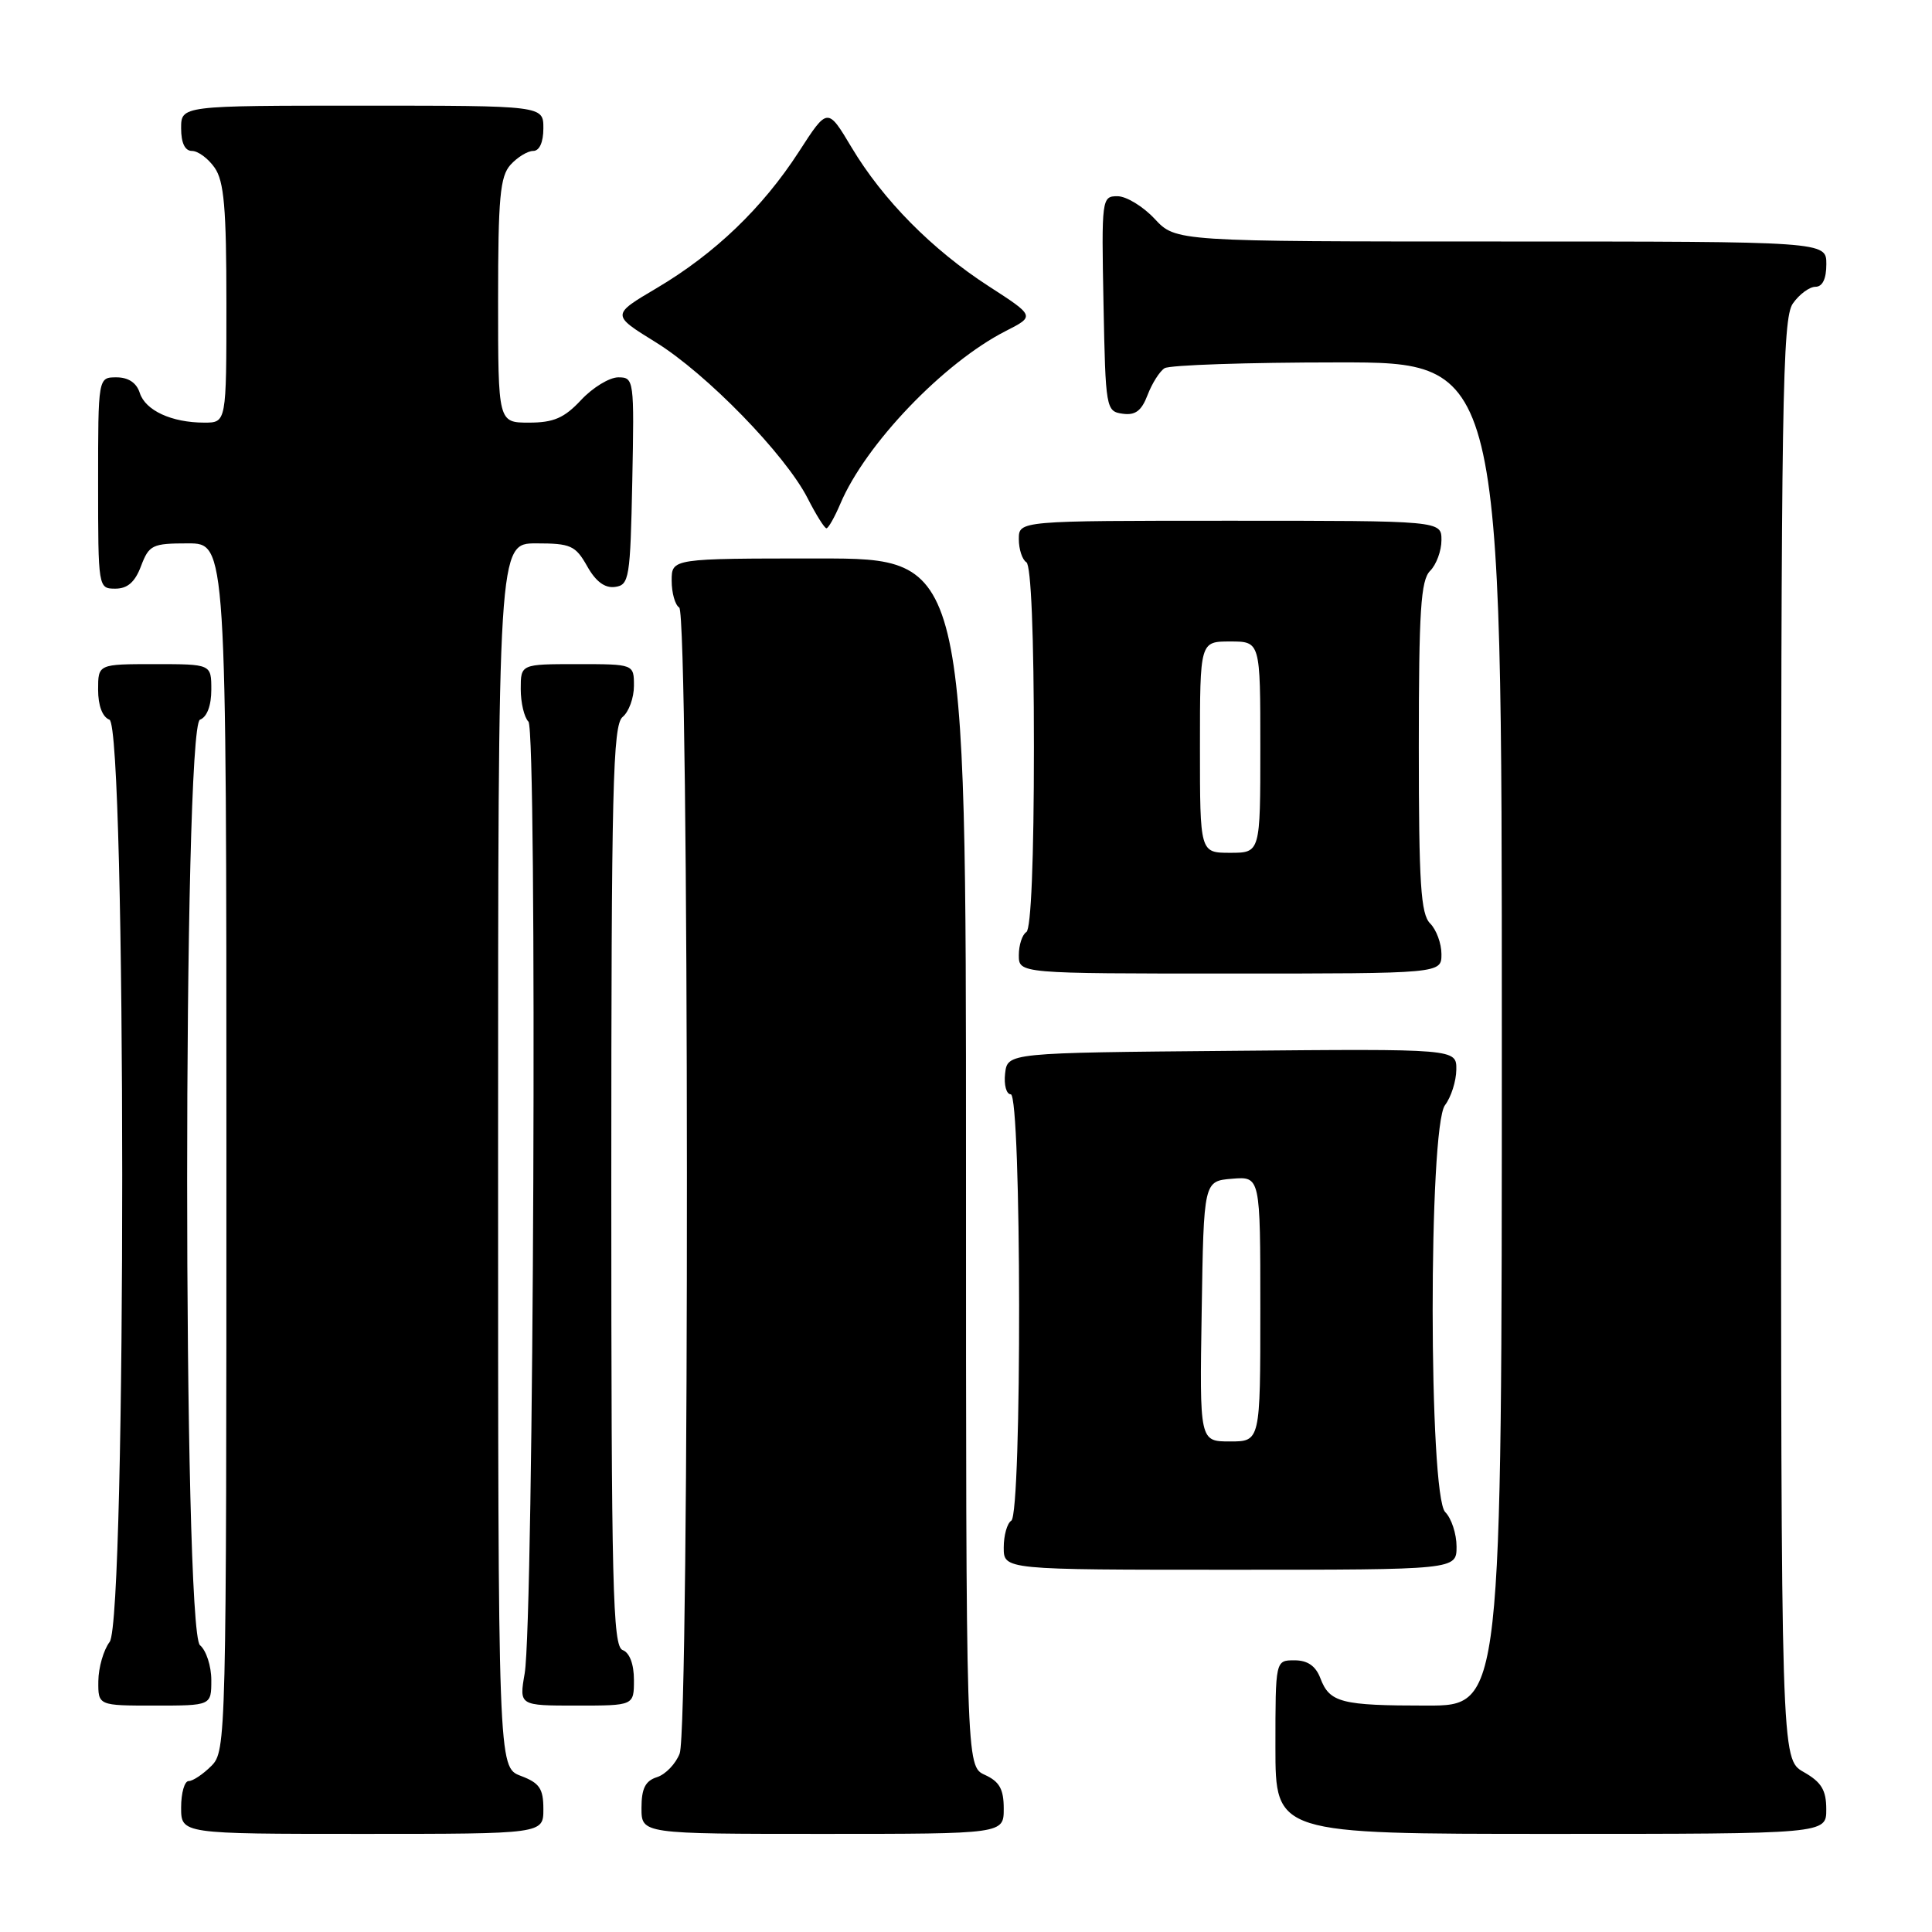 <?xml version="1.0" encoding="UTF-8" standalone="no"?>
<!DOCTYPE svg PUBLIC "-//W3C//DTD SVG 1.1//EN" "http://www.w3.org/Graphics/SVG/1.1/DTD/svg11.dtd" >
<svg xmlns="http://www.w3.org/2000/svg" xmlns:xlink="http://www.w3.org/1999/xlink" version="1.1" viewBox="0 0 256 256">
 <g >
 <path fill="currentColor"
d=" M 72.00 239.72 C 72.00 236.99 71.49 236.25 69.00 235.31 C 66.00 234.17 66.00 234.17 66.00 153.09 C 66.00 72.00 66.00 72.00 71.05 72.00 C 75.62 72.00 76.25 72.28 77.80 75.02 C 78.94 77.06 80.15 77.96 81.50 77.77 C 83.37 77.52 83.52 76.63 83.78 63.75 C 84.05 50.31 84.01 50.00 81.93 50.00 C 80.76 50.00 78.54 51.35 77.00 53.00 C 74.77 55.39 73.36 56.00 70.10 56.00 C 66.00 56.00 66.00 56.00 66.00 39.83 C 66.00 26.18 66.26 23.37 67.65 21.83 C 68.57 20.82 69.92 20.00 70.65 20.00 C 71.48 20.00 72.00 18.85 72.00 17.00 C 72.00 14.00 72.00 14.00 48.00 14.00 C 24.00 14.00 24.00 14.00 24.00 17.00 C 24.00 18.95 24.51 20.00 25.44 20.00 C 26.24 20.00 27.59 21.00 28.44 22.22 C 29.69 24.01 30.00 27.56 30.00 40.22 C 30.00 56.00 30.00 56.00 27.07 56.00 C 22.74 56.00 19.26 54.39 18.52 52.06 C 18.09 50.72 17.01 50.00 15.43 50.00 C 13.00 50.00 13.00 50.00 13.00 64.00 C 13.00 77.91 13.02 78.00 15.28 78.00 C 16.90 78.00 17.89 77.13 18.69 75.00 C 19.75 72.21 20.18 72.00 24.91 72.00 C 30.00 72.00 30.00 72.00 30.00 152.00 C 30.00 230.67 29.97 232.03 28.00 234.00 C 26.90 235.10 25.55 236.00 25.00 236.00 C 24.45 236.00 24.00 237.57 24.00 239.50 C 24.00 243.00 24.00 243.00 48.00 243.00 C 72.00 243.00 72.00 243.00 72.00 239.72 Z  M 133.00 239.66 C 133.00 237.07 132.44 236.07 130.50 235.18 C 128.00 234.04 128.00 234.04 128.00 154.02 C 128.00 74.00 128.00 74.00 108.50 74.00 C 89.00 74.00 89.00 74.00 89.00 76.94 C 89.00 78.56 89.45 80.16 90.00 80.50 C 91.32 81.32 91.38 228.88 90.06 232.35 C 89.54 233.71 88.19 235.12 87.06 235.48 C 85.51 235.97 85.00 236.98 85.00 239.57 C 85.00 243.00 85.00 243.00 109.00 243.00 C 133.00 243.00 133.00 243.00 133.00 239.66 Z  M 241.99 239.75 C 241.99 237.19 241.35 236.14 238.99 234.80 C 236.00 233.09 236.00 233.09 236.00 137.77 C 236.00 53.11 236.17 42.20 237.56 40.22 C 238.41 39.00 239.76 38.00 240.56 38.00 C 241.49 38.00 242.00 36.95 242.00 35.00 C 242.00 32.00 242.00 32.00 198.90 32.00 C 155.80 32.00 155.80 32.00 153.00 29.00 C 151.46 27.35 149.24 26.00 148.07 26.00 C 145.99 26.00 145.95 26.30 146.22 40.25 C 146.49 54.17 146.55 54.51 148.75 54.82 C 150.44 55.06 151.26 54.44 152.06 52.34 C 152.65 50.80 153.66 49.20 154.31 48.79 C 154.97 48.37 165.29 48.02 177.25 48.02 C 199.00 48.00 199.00 48.00 199.00 137.00 C 199.00 226.00 199.00 226.00 189.08 226.00 C 177.69 226.00 176.18 225.61 174.95 222.36 C 174.33 220.74 173.26 220.00 171.52 220.00 C 169.00 220.00 169.00 220.00 169.00 231.50 C 169.00 243.00 169.00 243.00 205.50 243.00 C 242.00 243.00 242.00 243.00 241.99 239.75 Z  M 28.00 222.62 C 28.00 220.76 27.32 218.68 26.50 218.00 C 24.23 216.12 24.23 96.23 26.50 95.36 C 27.43 95.01 28.00 93.49 28.00 91.39 C 28.00 88.00 28.00 88.00 20.50 88.00 C 13.00 88.00 13.00 88.00 13.00 91.39 C 13.00 93.49 13.57 95.01 14.50 95.36 C 16.74 96.22 16.77 214.60 14.53 217.56 C 13.72 218.63 13.05 220.96 13.03 222.75 C 13.00 226.00 13.00 226.00 20.50 226.00 C 28.00 226.00 28.00 226.00 28.00 222.62 Z  M 84.00 222.61 C 84.00 220.51 83.43 218.99 82.50 218.64 C 81.19 218.14 81.00 210.37 81.00 157.15 C 81.00 104.23 81.20 96.08 82.50 95.00 C 83.33 94.32 84.00 92.46 84.00 90.88 C 84.00 88.00 84.00 88.00 76.50 88.00 C 69.00 88.00 69.00 88.00 69.00 91.30 C 69.00 93.11 69.46 95.06 70.02 95.62 C 71.20 96.80 70.73 214.75 69.52 221.75 C 68.79 226.00 68.79 226.00 76.39 226.00 C 84.00 226.00 84.00 226.00 84.00 222.61 Z  M 193.00 204.93 C 193.00 203.24 192.32 201.18 191.50 200.36 C 189.30 198.16 189.27 149.35 191.47 146.44 C 192.28 145.37 192.95 143.26 192.97 141.74 C 193.00 138.97 193.00 138.97 163.25 139.24 C 133.50 139.50 133.50 139.50 133.18 142.25 C 133.01 143.76 133.35 145.00 133.93 145.00 C 135.36 145.00 135.43 200.62 134.00 201.50 C 133.45 201.84 133.00 203.44 133.00 205.06 C 133.00 208.00 133.00 208.00 163.00 208.00 C 193.00 208.00 193.00 208.00 193.00 204.93 Z  M 191.00 126.43 C 191.00 125.01 190.32 123.18 189.50 122.36 C 188.26 121.12 188.00 117.10 188.00 99.00 C 188.00 80.90 188.26 76.88 189.50 75.64 C 190.32 74.82 191.00 72.99 191.00 71.57 C 191.00 69.00 191.00 69.00 163.00 69.00 C 135.00 69.00 135.00 69.00 135.00 71.44 C 135.00 72.78 135.45 74.16 136.00 74.50 C 136.62 74.88 137.00 84.16 137.00 99.00 C 137.00 113.84 136.62 123.12 136.00 123.50 C 135.45 123.84 135.00 125.22 135.00 126.56 C 135.00 129.00 135.00 129.00 163.00 129.00 C 191.00 129.00 191.00 129.00 191.00 126.43 Z  M 111.35 66.75 C 114.69 58.86 125.02 48.07 133.25 43.87 C 137.14 41.89 137.14 41.89 131.03 37.94 C 123.50 33.07 117.01 26.51 112.83 19.52 C 109.66 14.21 109.66 14.21 105.86 20.10 C 101.04 27.55 94.72 33.61 87.04 38.16 C 81.01 41.72 81.01 41.72 86.87 45.34 C 93.61 49.50 104.06 60.23 107.02 66.03 C 108.13 68.21 109.25 70.00 109.51 70.00 C 109.76 70.00 110.59 68.54 111.35 66.75 Z  M 159.23 173.75 C 159.50 156.50 159.50 156.50 163.25 156.19 C 167.00 155.88 167.00 155.88 167.00 173.44 C 167.00 191.00 167.00 191.00 162.98 191.00 C 158.95 191.00 158.95 191.00 159.23 173.75 Z  M 159.00 99.00 C 159.00 85.00 159.00 85.00 163.00 85.00 C 167.00 85.00 167.00 85.00 167.00 99.00 C 167.00 113.00 167.00 113.00 163.00 113.00 C 159.00 113.00 159.00 113.00 159.00 99.00 Z "/>
</g>
</svg>